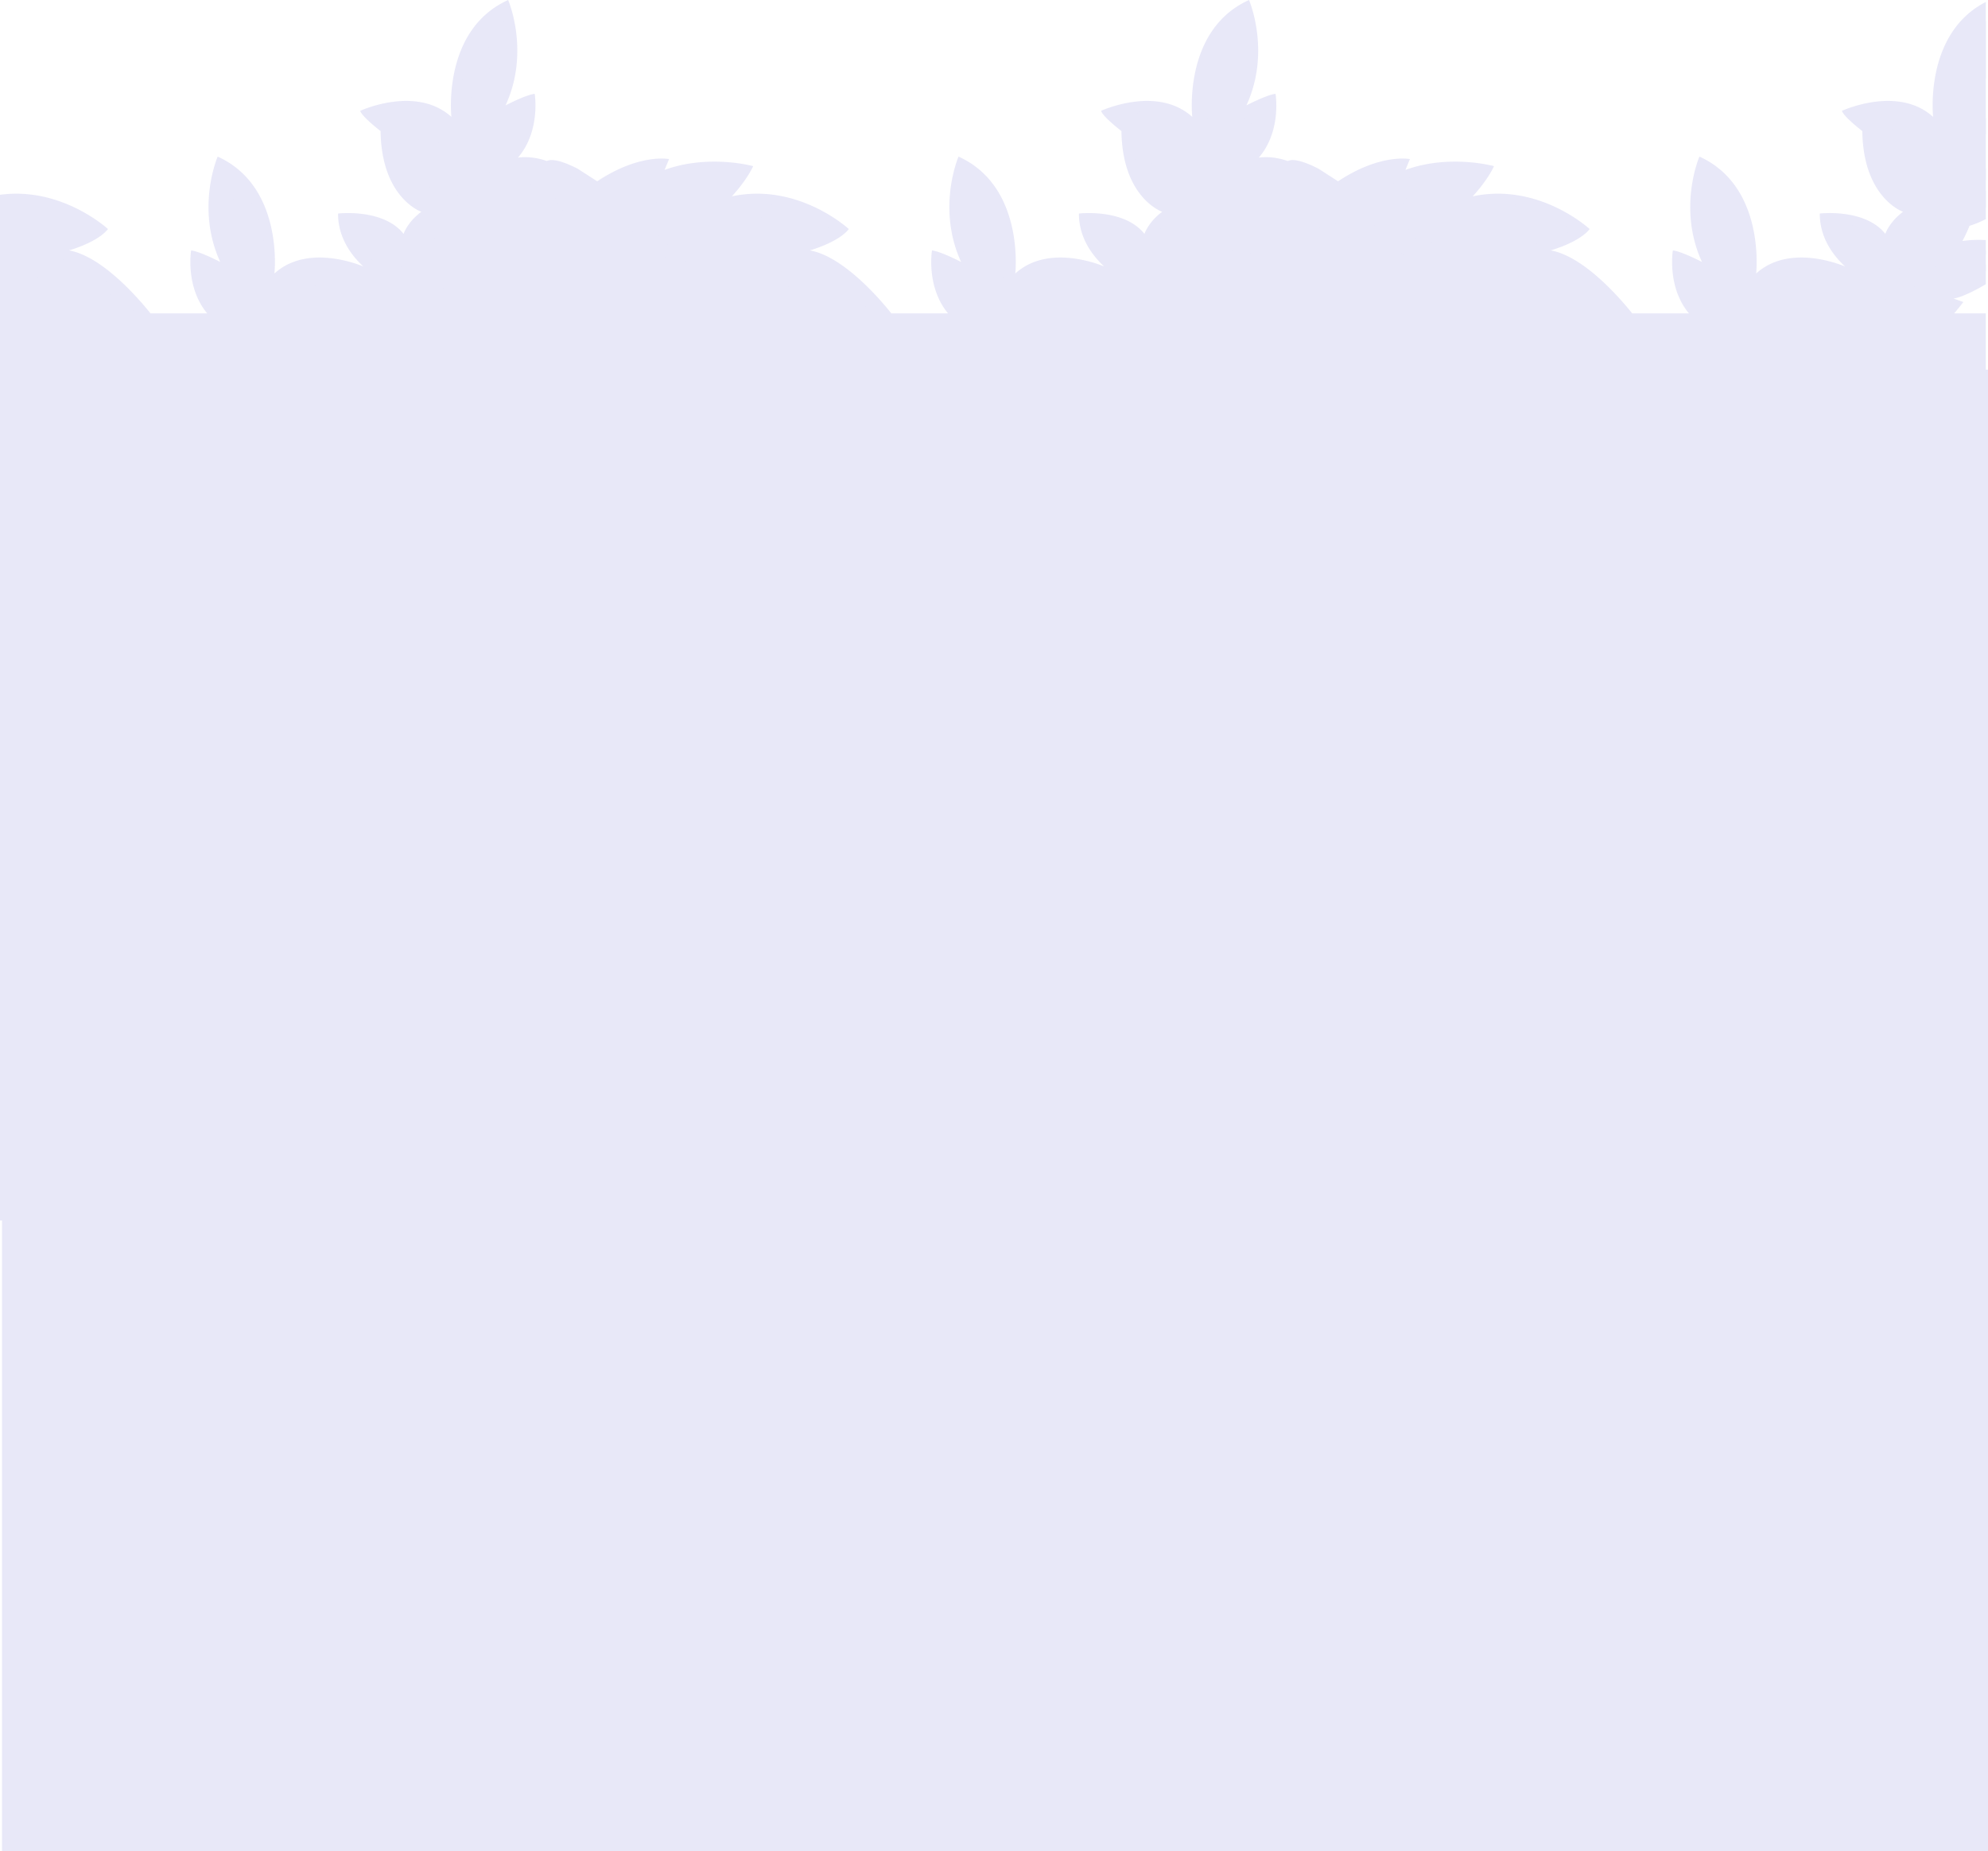 <svg xmlns="http://www.w3.org/2000/svg" width="1922.1" height="1789.863" viewBox="0 0 1922.1 1789.863">
  <defs>
    <style>
      .cls-1 {
        fill: #e8e8f8;
      }
    </style>
  </defs>
  <g id="page5_배경" data-name="page5 배경" transform="translate(1 -374)">
    <g id="page4_나뭇잎" data-name="page4 나뭇잎" transform="translate(-0.883 -3244.616)">
      <path id="패스_1" data-name="패스 1" class="cls-1" d="M-.117,3941.708v26.528h0v43.92h0v.017h0v258.341h0v528.292h1920v-877.15h-30.658c5.614-6.561,8.93-11.006,8.93-11.006l-9.477-3.345c8.971-1.292,24.094-9.676,31.205-13.855v-42.672a113.074,113.074,0,0,0-22.593.856,154.33,154.33,0,0,0,6.834-14.648,100.662,100.662,0,0,0,15.759-6.491V3620.514c-59.915,30.581-50.954,111.125-50.954,111.125-34.165-30.887-88.172-5.849-88.172-5.849,1.778,5.849,19.7,19.563,19.7,19.563.889,64.887,39.4,78.038,39.4,78.038-13.642,10.2-17.128,21.387-17.128,21.387-19.7-24.874-63.391-19.679-63.391-19.679,0,22.9,12.285,39.929,24.427,51.167-10.513-4.276-55.894-20.359-85.937,6.8,0,0,9.359-84.028-54.875-113.022,0,0-21.5,49.725,2.5,101.885,0,0-19.607-10.227-28.171-11.161,0,0-5.844,35.234,15.548,60.886h-54.864c-9.871-12.409-45.885-55.071-78.825-60.92,0,0,27.334-7.512,37.721-20.616,0,0-48.834-45.326-113.116-31.637,0,0,13.807-14.554,20.617-29.2,0,0-42.776-11.935-85.62,3.625l4.3-10.459s-28.266-5.825-69.451,21.482L1274.92,3781.9c-9.408-4.918-22.577-10.339-29-7.933a6.694,6.694,0,0,0-1.083.335c-15.518-5.568-27.909-3.235-27.909-3.235,22.229-25.714,16.239-61.727,16.239-61.727-8.564.935-28.171,11.162-28.171,11.162,24.007-52.16,2.5-101.886,2.5-101.886-64.234,28.994-54.874,113.023-54.874,113.023-34.165-30.887-88.172-5.849-88.172-5.849,1.778,5.849,19.7,19.563,19.7,19.563.889,64.887,39.4,78.038,39.4,78.038-13.642,10.2-17.128,21.387-17.128,21.387-19.7-24.874-63.391-19.679-63.391-19.679,0,22.9,12.285,39.929,24.427,51.167-10.513-4.276-55.894-20.359-85.937,6.8,0,0,9.359-84.028-54.875-113.022,0,0-21.5,49.725,2.5,101.885,0,0-19.608-10.227-28.171-11.161,0,0-5.844,35.234,15.548,60.886H861.677c-9.871-12.409-45.885-55.071-78.825-60.92,0,0,27.334-7.512,37.721-20.616,0,0-48.834-45.326-113.116-31.637,0,0,13.807-14.554,20.617-29.2,0,0-42.777-11.935-85.62,3.625l4.3-10.459s-28.265-5.825-69.45,21.482L558.618,3781.9c-9.408-4.918-22.577-10.339-29-7.933a6.733,6.733,0,0,0-1.084.335c-15.517-5.568-27.908-3.235-27.908-3.235,22.229-25.714,16.239-61.727,16.239-61.727-8.564.935-28.171,11.162-28.171,11.162,24.007-52.16,2.5-101.886,2.5-101.886-64.234,28.994-54.874,113.023-54.874,113.023-34.165-30.887-88.172-5.849-88.172-5.849,1.778,5.849,19.7,19.563,19.7,19.563.889,64.887,39.4,78.038,39.4,78.038-13.642,10.2-17.128,21.387-17.128,21.387-19.7-24.874-63.391-19.679-63.391-19.679,0,22.9,12.285,39.929,24.427,51.167-10.513-4.276-55.894-20.359-85.937,6.8,0,0,9.359-84.028-54.875-113.022,0,0-21.5,49.725,2.5,101.885,0,0-19.608-10.227-28.172-11.161,0,0-5.843,35.234,15.549,60.886H145.375c-9.871-12.409-45.885-55.071-78.825-60.92,0,0,27.333-7.512,37.721-20.616,0,0-44.466-41.268-104.388-33.154v134.742Z"/>
      <g id="그룹_1" data-name="그룹 1">
        <path id="패스_2" data-name="패스 2" class="cls-1" d="M63.136,3838.131c-23.9-4.522-48.108-10.469-63.253-14.392v11.076c26.4,6.458,61.473,12.208,61.473,12.208C70.483,3844.519,63.136,3838.131,63.136,3838.131Z"/>
        <path id="패스_3" data-name="패스 3" class="cls-1" d="M415.358,3872.157s-9.757,33.415-14.53,37.721l11.535-1.8s19.749-29.53,12.074-72.7C424.437,3835.371,414.1,3864.9,415.358,3872.157Z"/>
        <path id="패스_4" data-name="패스 4" class="cls-1" d="M418.353,3767.253l-13.571-3.414s8.144,35.1,15.256,44.084C420.038,3807.923,423.081,3782.627,418.353,3767.253Z"/>
        <path id="패스_5" data-name="패스 5" class="cls-1" d="M440.3,3794.608s4.213-20.076,6.389-24.381l-16.73-.422s2.6,26.49,0,36.855Z"/>
        <path id="패스_6" data-name="패스 6" class="cls-1" d="M603.89,3810.707c27.8,33.393,61.634,63.7,61.634,63.7,3.932,6.436-1.215,9.359-1.215,9.359a42.8,42.8,0,0,0,9.875,2.691C638.546,3813.632,603.89,3810.707,603.89,3810.707Z"/>
        <path id="패스_7" data-name="패스 7" class="cls-1" d="M603.047,3825.566s16.241,44.2,52.229,53.983C655.276,3879.549,604.686,3830.76,603.047,3825.566Z"/>
        <path id="패스_8" data-name="패스 8" class="cls-1" d="M1131.66,3872.157s-9.757,33.415-14.53,37.721l11.535-1.8s19.749-29.53,12.074-72.7C1140.739,3835.371,1130.4,3864.9,1131.66,3872.157Z"/>
        <path id="패스_9" data-name="패스 9" class="cls-1" d="M1134.656,3767.253l-13.572-3.414s8.144,35.1,15.256,44.084C1136.34,3807.923,1139.383,3782.627,1134.656,3767.253Z"/>
        <path id="패스_10" data-name="패스 10" class="cls-1" d="M1156.6,3794.608s4.213-20.076,6.389-24.381l-16.73-.422s2.6,26.49,0,36.855Z"/>
        <path id="패스_11" data-name="패스 11" class="cls-1" d="M1366.407,3829.92c3.908,4.327,18.017,25.269,18.017,25.269l-.42-17.947a7.968,7.968,0,0,1-6.436-8.54Z"/>
        <path id="패스_12" data-name="패스 12" class="cls-1" d="M1320.192,3810.707c27.8,33.393,61.634,63.7,61.634,63.7,3.932,6.436-1.214,9.359-1.214,9.359a42.787,42.787,0,0,0,9.874,2.691C1354.848,3813.632,1320.192,3810.707,1320.192,3810.707Z"/>
        <path id="패스_13" data-name="패스 13" class="cls-1" d="M1319.349,3825.566s16.241,44.2,52.229,53.983C1371.578,3879.549,1320.988,3830.76,1319.349,3825.566Z"/>
        <path id="패스_14" data-name="패스 14" class="cls-1" d="M1746.01,3897.373a84.363,84.363,0,0,1,12.9-9.546c-25.094,5.849-51.242,21.5-51.242,21.5C1722.815,3908.554,1736.385,3902.793,1746.01,3897.373Z"/>
        <path id="패스_15" data-name="패스 15" class="cls-1" d="M1394.792,3845.854s2.284,43.1,31.83,75.8H1433a7.332,7.332,0,0,1-.209-1.015S1411.359,3853.179,1394.792,3845.854Z"/>
        <path id="패스_16" data-name="패스 16" class="cls-1" d="M1394.159,3829.124v3.276s19.867,1.4,48.93,85.782C1443.089,3918.182,1456.381,3853.179,1394.159,3829.124Z"/>
        <path id="패스_17" data-name="패스 17" class="cls-1" d="M1232.374,3793.321c-35.5,9.408-77.5,33.743-77.5,33.743C1201.581,3837.408,1232.374,3793.321,1232.374,3793.321Z"/>
        <path id="패스_18" data-name="패스 18" class="cls-1" d="M1144.578,3897.524c27-27.449,66.69-34.75,66.69-34.75,9.9,0,3.93,8.073,3.93,8.073-42.822,11.957-59.061,30.865-59.061,30.865,32.526-3.465,67.649-37.229,67.649-37.229C1151.5,3846.041,1144.578,3897.524,1144.578,3897.524Z"/>
        <path id="패스_19" data-name="패스 19" class="cls-1" d="M1029.707,3897.373a84.372,84.372,0,0,1,12.9-9.546c-25.094,5.849-51.243,21.5-51.243,21.5C1006.513,3908.554,1020.083,3902.793,1029.707,3897.373Z"/>
        <path id="패스_20" data-name="패스 20" class="cls-1" d="M678.49,3845.854s2.284,43.1,31.83,75.8h6.38a7.314,7.314,0,0,1-.209-1.015S695.057,3853.179,678.49,3845.854Z"/>
        <path id="패스_21" data-name="패스 21" class="cls-1" d="M677.857,3829.124v3.276s19.867,1.4,48.93,85.782C726.787,3918.182,740.079,3853.179,677.857,3829.124Z"/>
        <path id="패스_22" data-name="패스 22" class="cls-1" d="M516.072,3793.321c-35.5,9.408-77.5,33.743-77.5,33.743C485.279,3837.408,516.072,3793.321,516.072,3793.321Z"/>
        <path id="패스_23" data-name="패스 23" class="cls-1" d="M428.276,3897.524c27-27.449,66.69-34.75,66.69-34.75,9.9,0,3.93,8.073,3.93,8.073-42.822,11.957-59.061,30.865-59.061,30.865,32.526-3.465,67.649-37.229,67.649-37.229C435.2,3846.041,428.276,3897.524,428.276,3897.524Z"/>
        <path id="패스_24" data-name="패스 24" class="cls-1" d="M313.4,3897.373a84.374,84.374,0,0,1,12.9-9.546c-25.094,5.849-51.243,21.5-51.243,21.5C290.211,3908.554,303.781,3902.793,313.4,3897.373Z"/>
        <path id="패스_25" data-name="패스 25" class="cls-1" d="M10.485,3918.182s6.422-31.448-10.6-58.692V3889.9C3.255,3898.1,6.8,3907.47,10.485,3918.182Z"/>
        <path id="패스_26" data-name="패스 26" class="cls-1" d="M1847.962,3872.157s-9.757,33.415-14.53,37.721l11.535-1.8s19.75-29.53,12.075-72.7C1857.042,3835.371,1846.7,3864.9,1847.962,3872.157Z"/>
        <path id="패스_27" data-name="패스 27" class="cls-1" d="M1850.958,3767.253l-13.572-3.414s8.144,35.1,15.256,44.084C1852.642,3807.923,1855.685,3782.627,1850.958,3767.253Z"/>
        <path id="패스_28" data-name="패스 28" class="cls-1" d="M1872.439,3901.712c16.876-1.8,34.438-11.75,47.444-20.913v-6.333C1885.711,3886.266,1872.439,3901.712,1872.439,3901.712Z"/>
        <path id="패스_29" data-name="패스 29" class="cls-1" d="M1860.88,3897.524c19.694-20.02,46.132-29.32,59-32.89V3860.9C1866.47,3856.057,1860.88,3897.524,1860.88,3897.524Z"/>
        <path id="패스_30" data-name="패스 30" class="cls-1" d="M1872.907,3794.608s4.212-20.076,6.388-24.381l-16.73-.422s2.6,26.49,0,36.855Z"/>
        <path id="패스_31" data-name="패스 31" class="cls-1" d="M1884.49,3853.366l7.56-15s-18.3,1.242-24.245-2.268c0,0,2.013,18,.283,28.385Z"/>
        <path id="패스_32" data-name="패스 32" class="cls-1" d="M1871.177,3827.064c19.305,4.275,35.889-.751,48.706-8.117v-15.69A451.908,451.908,0,0,0,1871.177,3827.064Z"/>
        <path id="패스_33" data-name="패스 33" class="cls-1" d="M1869.818,3815.67c14.566-8.6,34.312-16.99,50.065-23.113V3781.6C1882.878,3787.552,1869.818,3815.67,1869.818,3815.67Z"/>
        <path id="패스_34" data-name="패스 34" class="cls-1" d="M1885.264,3784.781l13.782-7.674a281.308,281.308,0,0,0,20.837-29.028v-15.151C1892.362,3750.112,1885.264,3784.781,1885.264,3784.781Z"/>
        <path id="패스_35" data-name="패스 35" class="cls-1" d="M1905.854,3662.375s3.278-4.236,6.249-2.667l-13.948,57.214c-3.065,10.739-5.545,20.264-6.1,24.989,16.051-13.821,24.123-31.156,27.833-47.887v-54.4c-.789-3.943-1.44-6.216-1.44-6.216-56.722,42.542-36.572,106.355-36.572,106.355S1898.576,3673,1905.854,3662.375Z"/>
        <path id="패스_36" data-name="패스 36" class="cls-1" d="M1812.957,3726.983s39.685,12.005,59.061,27.027C1872.018,3754.01,1863.032,3720.5,1812.957,3726.983Z"/>
        <path id="패스_37" data-name="패스 37" class="cls-1" d="M1806.077,3735.993s23.541,20.4,53.025,21.9C1859.1,3757.894,1831.7,3741.489,1806.077,3735.993Z"/>
        <path id="패스_38" data-name="패스 38" class="cls-1" d="M1811.505,3751.786s-2.013,44.226,31.778,61.1c0,0-12.355-25.668-17.6-52.369Z"/>
        <path id="패스_39" data-name="패스 39" class="cls-1" d="M1847.167,3833.148s-29.157,9.009-32.152,83.585l4.354-1.31s18.345-30.887,20.03-53.562C1839.4,3861.861,1843.75,3836.986,1847.167,3833.148Z"/>
        <path id="패스_40" data-name="패스 40" class="cls-1" d="M1816.326,3853.623c-12.005-18.252-32.152-17.525-32.152-17.525,9.875,6.059,30.046,24.007,30.046,24.007Z"/>
        <path id="패스_41" data-name="패스 41" class="cls-1" d="M1808.184,3880.7l1.73-10.318c-9.079-11.583-36.832-29.46-36.832-29.46C1777.762,3866.189,1808.184,3880.7,1808.184,3880.7Z"/>
        <path id="패스_42" data-name="패스 42" class="cls-1" d="M1694.748,3905.439c19.376-15.021,59.061-27.026,59.061-27.026C1703.734,3871.931,1694.748,3905.439,1694.748,3905.439Z"/>
        <path id="패스_43" data-name="패스 43" class="cls-1" d="M1674.716,3893.341c-.56-4.726-3.041-14.25-6.1-24.99l-13.948-57.213c2.971-1.57,6.249,2.667,6.249,2.667,7.277,10.622,23.983,77.384,23.983,77.384s20.15-63.812-36.573-106.354C1648.322,3784.835,1628.573,3853.608,1674.716,3893.341Z"/>
        <path id="패스_44" data-name="패스 44" class="cls-1" d="M1676.73,3921.656c-5.9-14.108-18.147-34.566-41.464-42.939,0,0,8.925,19.4,27,42.939Z"/>
        <path id="패스_45" data-name="패스 45" class="cls-1" d="M1650.8,3921.656a136.754,136.754,0,0,1-21.5-33.041s.331,16.073,17.036,33.041Z"/>
        <path id="패스_46" data-name="패스 46" class="cls-1" d="M1547.171,3916.03s-40.248-10.833-87.843-42.8c0,0,24.477,51.807,103.687,45.723,0,0-4.236-6.271-8.542-8.588C1554.473,3910.368,1554.894,3918.956,1547.171,3916.03Z"/>
        <path id="패스_47" data-name="패스 47" class="cls-1" d="M1465.788,3865.464c57.024,35.545,85.6,41.978,85.6,41.978C1515.887,3863.264,1465.788,3865.464,1465.788,3865.464Z"/>
        <path id="패스_48" data-name="패스 48" class="cls-1" d="M1495.74,3838.131s7.347,6.388-1.78,8.892c0,0-49.093-8.049-74.833-15.795,0,0,16.287,13.643,17.128,16.59,0,0,48.345,20.265,83.095-6.761,0,0-42.846-38.212-102.353-21.458C1417,3819.6,1456.779,3830.76,1495.74,3838.131Z"/>
        <path id="패스_49" data-name="패스 49" class="cls-1" d="M1428.089,3786.136l-5.966-.256a4.753,4.753,0,0,1-3,5.5c-6.834,3.415-69.4,22.253-69.4,22.253C1398.956,3833.8,1428.089,3786.136,1428.089,3786.136Z"/>
        <path id="패스_50" data-name="패스 50" class="cls-1" d="M1336.853,3806.356c11.489-1.687,68.094-20.476,68.094-20.476-43.2-2.248-72.822,17.971-72.822,17.971Z"/>
        <path id="패스_51" data-name="패스 51" class="cls-1" d="M1342.985,3783.259s-20.267,2.877-32.248,13.665l11.14,2.106S1335.12,3789.225,1342.985,3783.259Z"/>
        <path id="패스_52" data-name="패스 52" class="cls-1" d="M1315.512,3860.384s-8.566-62.219-48.462-69.918c0,0,24.453,29.133,41.113,49.654,0,0,4.306,12.052-7.207,6.9,0,0-40.864-51.955-51.992-58.477q-.513.789-1.075,1.623C1248.665,3799.947,1255.519,3840.149,1315.512,3860.384Z"/>
        <path id="패스_53" data-name="패스 53" class="cls-1" d="M1153.516,3815.67C1181.853,3798.938,1229.8,3783,1229.8,3783c4.261-1.147,7.232,4.773,7.232,4.773l1.779-2.173a28.08,28.08,0,0,1,.372-2.941C1174.622,3770.245,1153.516,3815.67,1153.516,3815.67Z"/>
        <path id="패스_54" data-name="패스 54" class="cls-1" d="M1168.961,3784.781l13.783-7.674c21.738-26.514,32.454-49.82,32.454-49.82C1177.993,3740.649,1168.961,3784.781,1168.961,3784.781Z"/>
        <path id="패스_55" data-name="패스 55" class="cls-1" d="M1189.552,3662.375s3.278-4.236,6.249-2.667l-13.948,57.214c-3.065,10.739-5.545,20.264-6.1,24.989,46.142-39.733,26.393-108.506,26.393-108.506-56.722,42.542-36.572,106.355-36.572,106.355S1182.274,3673,1189.552,3662.375Z"/>
        <path id="패스_56" data-name="패스 56" class="cls-1" d="M1096.655,3726.983s39.685,12.005,59.061,27.027C1155.716,3754.01,1146.73,3720.5,1096.655,3726.983Z"/>
        <path id="패스_57" data-name="패스 57" class="cls-1" d="M1089.775,3735.993s23.54,20.4,53.025,21.9C1142.8,3757.894,1115.4,3741.489,1089.775,3735.993Z"/>
        <path id="패스_58" data-name="패스 58" class="cls-1" d="M1095.2,3751.786s-2.013,44.226,31.778,61.1c0,0-12.355-25.668-17.6-52.369Z"/>
        <path id="패스_59" data-name="패스 59" class="cls-1" d="M1130.865,3833.148s-29.157,9.009-32.152,83.585l4.354-1.31s18.345-30.887,20.03-53.562C1123.1,3861.861,1127.448,3836.986,1130.865,3833.148Z"/>
        <path id="패스_60" data-name="패스 60" class="cls-1" d="M1100.024,3853.623c-12.005-18.252-32.152-17.525-32.152-17.525,9.875,6.059,30.046,24.007,30.046,24.007Z"/>
        <path id="패스_61" data-name="패스 61" class="cls-1" d="M1091.882,3880.7l1.73-10.318c-9.079-11.583-36.832-29.46-36.832-29.46C1061.46,3866.189,1091.882,3880.7,1091.882,3880.7Z"/>
        <path id="패스_62" data-name="패스 62" class="cls-1" d="M978.446,3905.439c19.376-15.021,59.061-27.026,59.061-27.026C987.432,3871.931,978.446,3905.439,978.446,3905.439Z"/>
        <path id="패스_63" data-name="패스 63" class="cls-1" d="M958.414,3893.341c-.56-4.726-3.041-14.25-6.1-24.99l-13.948-57.213c2.971-1.57,6.249,2.667,6.249,2.667,7.277,10.622,23.983,77.384,23.983,77.384s20.15-63.812-36.573-106.354C932.02,3784.835,912.271,3853.608,958.414,3893.341Z"/>
        <path id="패스_64" data-name="패스 64" class="cls-1" d="M960.428,3921.656c-5.9-14.108-18.147-34.566-41.464-42.939,0,0,8.925,19.4,27,42.939Z"/>
        <path id="패스_65" data-name="패스 65" class="cls-1" d="M934.494,3921.656a136.754,136.754,0,0,1-21.5-33.041s.331,16.073,17.036,33.041Z"/>
        <path id="패스_66" data-name="패스 66" class="cls-1" d="M830.869,3916.03s-40.248-10.833-87.843-42.8c0,0,24.477,51.807,103.687,45.723,0,0-4.237-6.271-8.543-8.588C838.17,3910.368,838.592,3918.956,830.869,3916.03Z"/>
        <path id="패스_67" data-name="패스 67" class="cls-1" d="M749.486,3865.464c57.024,35.545,85.6,41.978,85.6,41.978C799.585,3863.264,749.486,3865.464,749.486,3865.464Z"/>
        <path id="패스_68" data-name="패스 68" class="cls-1" d="M779.438,3838.131s7.347,6.388-1.78,8.892c0,0-49.093-8.049-74.833-15.795,0,0,16.287,13.643,17.128,16.59,0,0,48.345,20.265,83.094-6.761,0,0-42.845-38.212-102.352-21.458C700.7,3819.6,740.476,3830.76,779.438,3838.131Z"/>
        <path id="패스_69" data-name="패스 69" class="cls-1" d="M711.787,3786.136l-5.966-.256a4.753,4.753,0,0,1-3,5.5c-6.834,3.415-69.405,22.253-69.405,22.253C682.654,3833.8,711.787,3786.136,711.787,3786.136Z"/>
        <path id="패스_70" data-name="패스 70" class="cls-1" d="M620.551,3806.356c11.489-1.687,68.094-20.476,68.094-20.476-43.2-2.248-72.822,17.971-72.822,17.971Z"/>
        <path id="패스_71" data-name="패스 71" class="cls-1" d="M626.682,3783.259s-20.266,2.877-32.247,13.665l11.139,2.106S618.818,3789.225,626.682,3783.259Z"/>
        <path id="패스_72" data-name="패스 72" class="cls-1" d="M599.21,3860.384s-8.566-62.219-48.462-69.918c0,0,24.452,29.133,41.113,49.654,0,0,4.306,12.052-7.207,6.9,0,0-40.864-51.955-51.992-58.477q-.513.789-1.075,1.623C532.363,3799.947,539.217,3840.149,599.21,3860.384Z"/>
        <path id="패스_73" data-name="패스 73" class="cls-1" d="M437.214,3815.67C465.551,3798.938,513.5,3783,513.5,3783c4.261-1.147,7.232,4.773,7.232,4.773l1.779-2.173a27.845,27.845,0,0,1,.372-2.941C458.32,3770.245,437.214,3815.67,437.214,3815.67Z"/>
        <path id="패스_74" data-name="패스 74" class="cls-1" d="M486.12,3771.911c18.393-17.573,18.745-34.725,18.745-34.725a134.308,134.308,0,0,1-23.049,34.725Z"/>
        <path id="패스_75" data-name="패스 75" class="cls-1" d="M452.659,3784.781l13.783-7.674c21.738-26.514,32.454-49.82,32.454-49.82C461.691,3740.649,452.659,3784.781,452.659,3784.781Z"/>
        <path id="패스_76" data-name="패스 76" class="cls-1" d="M473.25,3662.375s3.278-4.236,6.249-2.667l-13.948,57.214c-3.065,10.739-5.545,20.264-6.1,24.989,46.142-39.733,26.393-108.506,26.393-108.506-56.722,42.542-36.572,106.355-36.572,106.355S465.972,3673,473.25,3662.375Z"/>
        <path id="패스_77" data-name="패스 77" class="cls-1" d="M380.353,3726.983s39.685,12.005,59.061,27.027C439.414,3754.01,430.428,3720.5,380.353,3726.983Z"/>
        <path id="패스_78" data-name="패스 78" class="cls-1" d="M373.473,3735.993s23.54,20.4,53.025,21.9C426.5,3757.894,399.1,3741.489,373.473,3735.993Z"/>
        <path id="패스_79" data-name="패스 79" class="cls-1" d="M378.9,3751.786s-2.013,44.226,31.778,61.1c0,0-12.355-25.668-17.6-52.369Z"/>
        <path id="패스_80" data-name="패스 80" class="cls-1" d="M414.563,3833.148s-29.157,9.009-32.152,83.585l4.354-1.31s18.345-30.887,20.029-53.562C406.794,3861.861,411.146,3836.986,414.563,3833.148Z"/>
        <path id="패스_81" data-name="패스 81" class="cls-1" d="M383.722,3853.623c-12-18.252-32.152-17.525-32.152-17.525,9.875,6.059,30.045,24.007,30.045,24.007Z"/>
        <path id="패스_82" data-name="패스 82" class="cls-1" d="M375.58,3880.7l1.73-10.318c-9.079-11.583-36.832-29.46-36.832-29.46C345.158,3866.189,375.58,3880.7,375.58,3880.7Z"/>
        <path id="패스_83" data-name="패스 83" class="cls-1" d="M262.144,3905.439c19.376-15.021,59.061-27.026,59.061-27.026C271.13,3871.931,262.144,3905.439,262.144,3905.439Z"/>
        <path id="패스_84" data-name="패스 84" class="cls-1" d="M242.112,3893.341c-.561-4.726-3.041-14.25-6.1-24.99l-13.948-57.213c2.971-1.57,6.249,2.667,6.249,2.667,7.277,10.622,23.983,77.384,23.983,77.384s20.149-63.812-36.573-106.354C215.718,3784.835,195.969,3853.608,242.112,3893.341Z"/>
        <path id="패스_85" data-name="패스 85" class="cls-1" d="M244.126,3921.656c-5.9-14.108-18.148-34.566-41.464-42.939,0,0,8.925,19.4,27,42.939Z"/>
        <path id="패스_86" data-name="패스 86" class="cls-1" d="M218.192,3921.656a136.754,136.754,0,0,1-21.5-33.041s.331,16.073,17.036,33.041Z"/>
        <path id="패스_87" data-name="패스 87" class="cls-1" d="M114.567,3916.03s-40.248-10.833-87.843-42.8c0,0,24.477,51.807,103.687,45.723,0,0-4.237-6.271-8.543-8.588C121.868,3910.368,122.29,3918.956,114.567,3916.03Z"/>
        <path id="패스_88" data-name="패스 88" class="cls-1" d="M33.184,3865.464c57.024,35.545,85.6,41.978,85.6,41.978C83.283,3863.264,33.184,3865.464,33.184,3865.464Z"/>
        <path id="패스_89" data-name="패스 89" class="cls-1" d="M63.136,3838.131s7.347,6.388-1.78,8.892c0,0-35.074-5.75-61.473-12.208v8.422c2.023,2.021,3.528,3.739,3.768,4.581,0,0,48.345,20.265,83.094-6.761,0,0-35.552-31.7-86.862-24.686v7.368C15.028,3827.662,39.235,3833.609,63.136,3838.131Z"/>
      </g>
    </g>
    <g id="page4" transform="translate(-0.883 -3600)">
      <rect id="page3" class="cls-1" width="1920.159" height="1432.43" transform="translate(1.823 4331.432)"/>
    </g>
  </g>
</svg>
